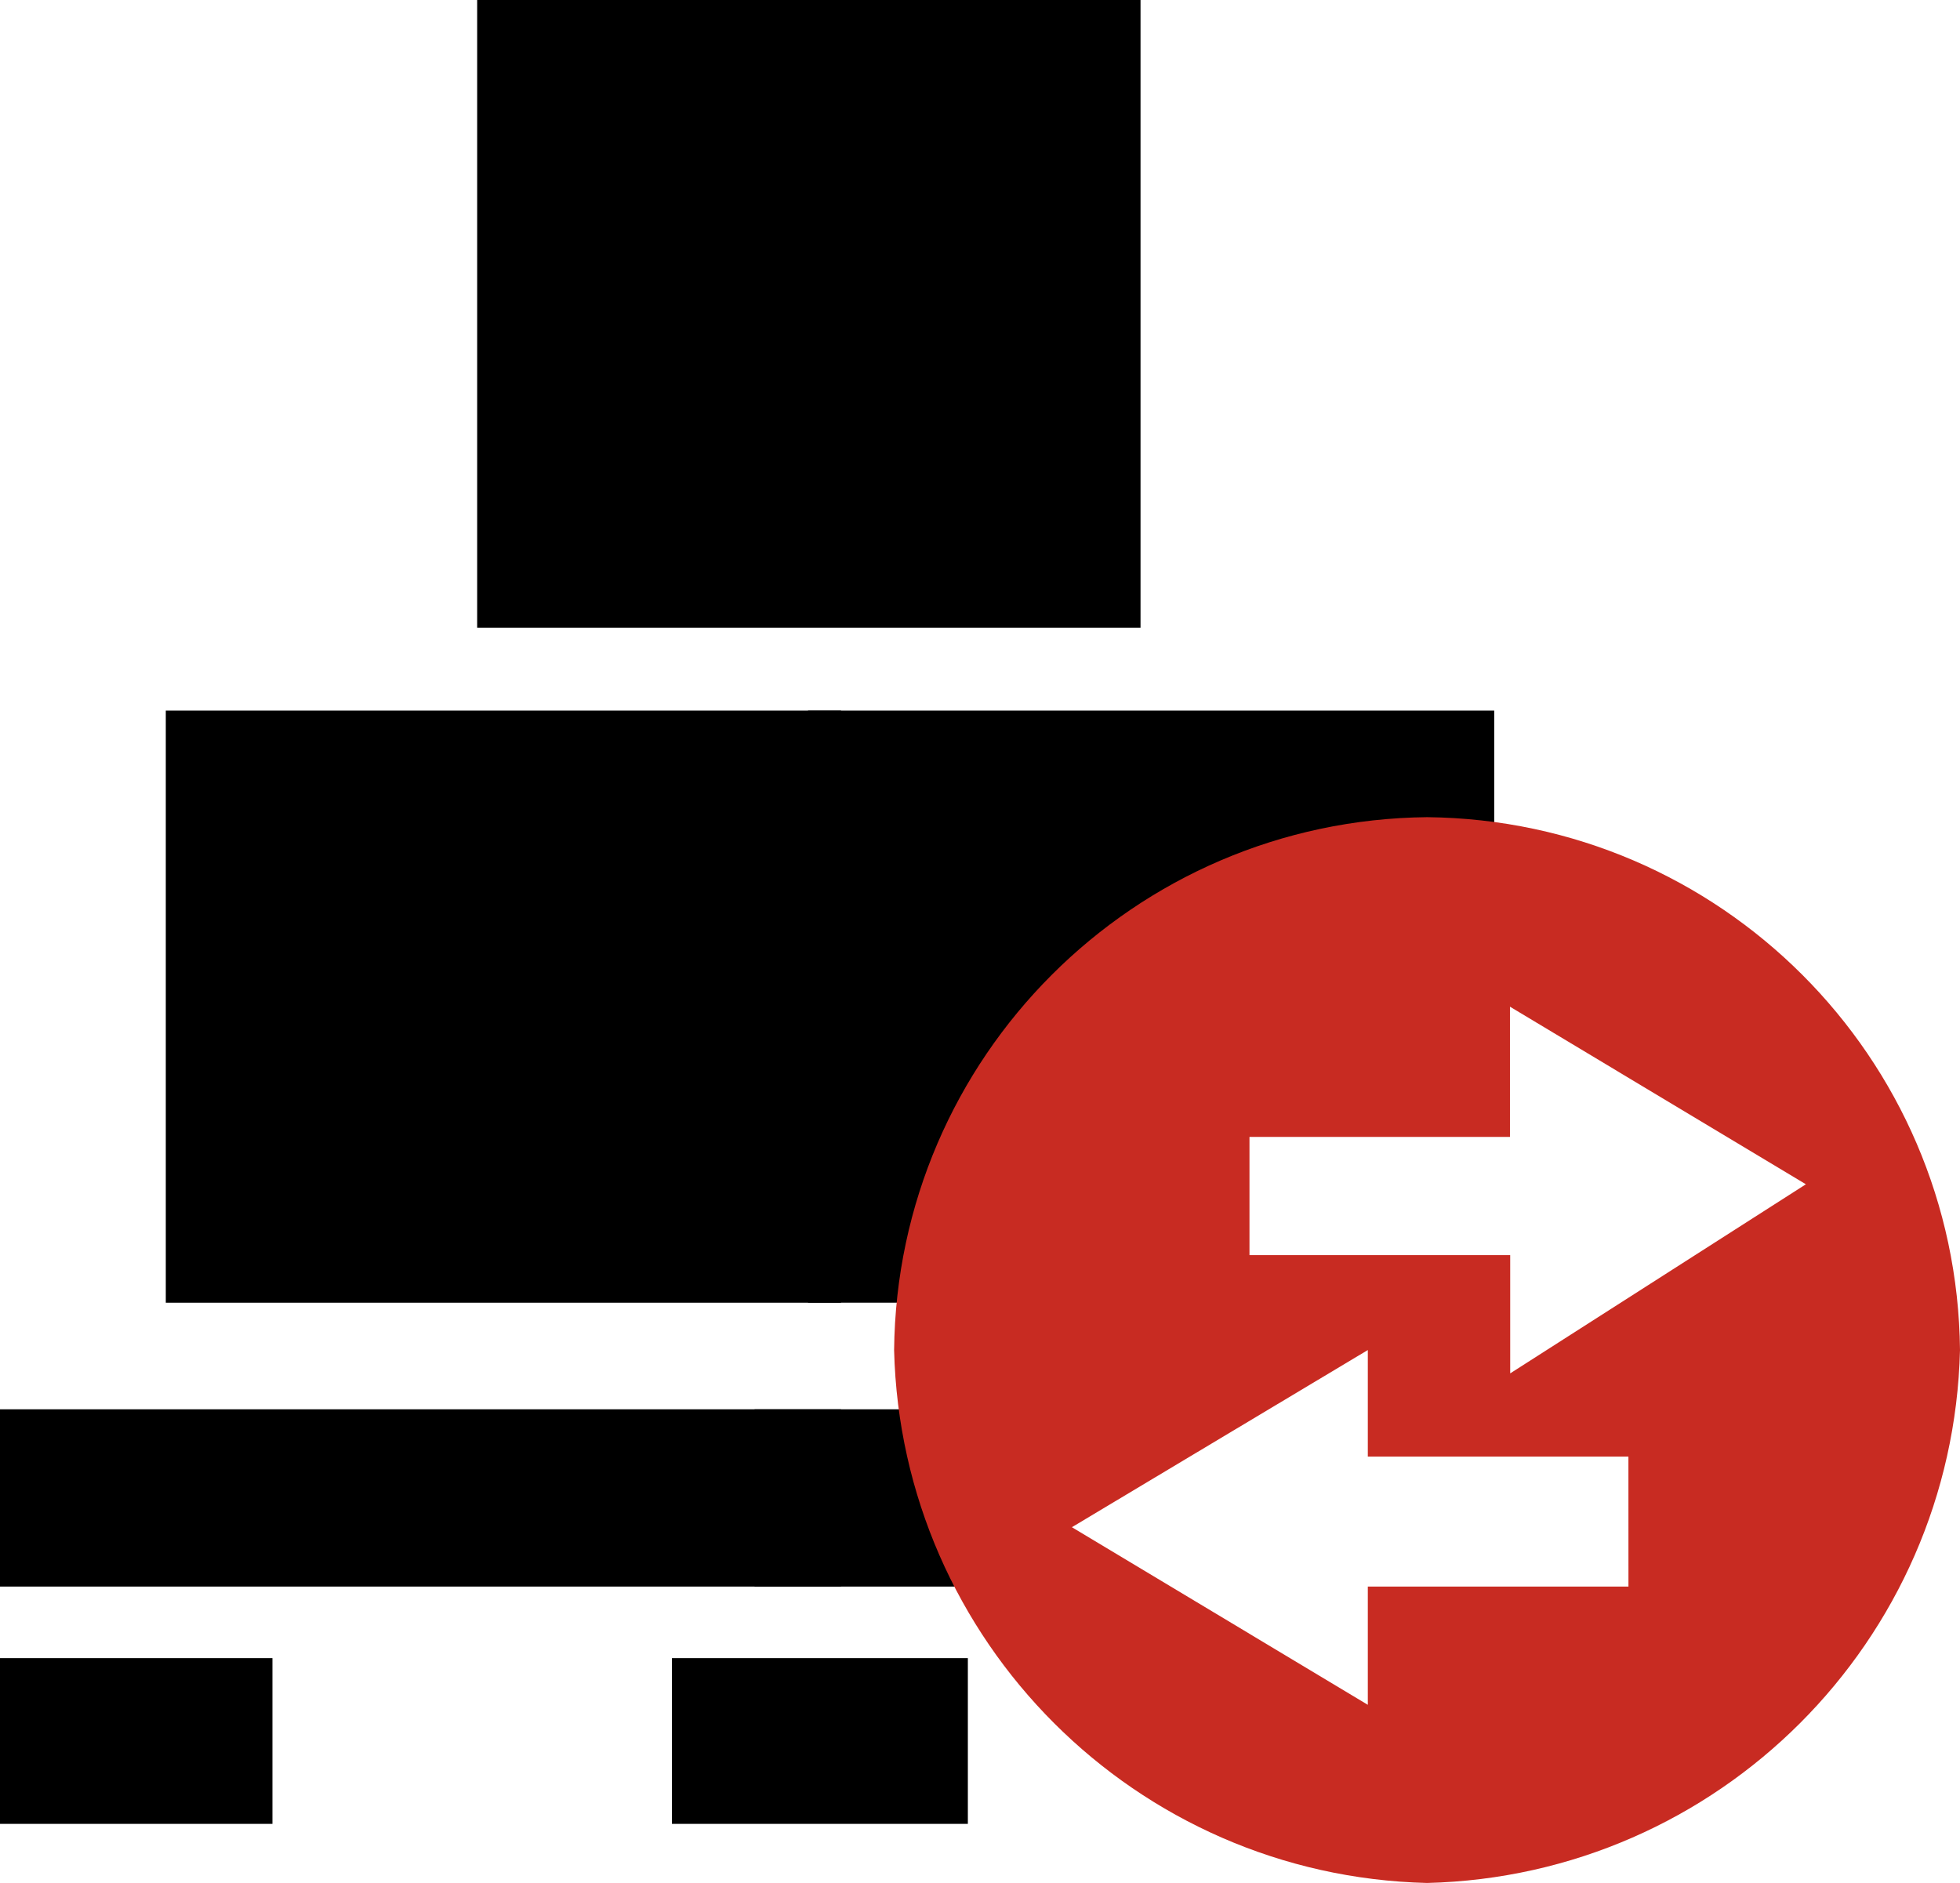 <?xml version="1.0" encoding="utf-8"?>
<!-- Generator: Adobe Illustrator 16.0.0, SVG Export Plug-In . SVG Version: 6.00 Build 0)  -->
<!DOCTYPE svg PUBLIC "-//W3C//DTD SVG 1.1//EN" "http://www.w3.org/Graphics/SVG/1.1/DTD/svg11.dtd">
<svg version="1.1" id="download_3_" xmlns="http://www.w3.org/2000/svg" xmlns:xlink="http://www.w3.org/1999/xlink" x="0px"
	 y="0px" width="51px" height="49px" viewBox="0 0 51 49" enable-background="new 0 0 51 49" xml:space="preserve">
<path id="Path_26" d="M12.416,0v16.335h17.261V0H12.416z"/>
<path id="Path_27" d="M0,41.287h21.883v-4.613H0V41.287z"/>
<path id="Path_28" d="M19.634,41.287h8.013v-4.613h-8.013V41.287z"/>
<path id="Path_29" d="M0,47.462h7.089v-4.313H0V47.462z"/>
<path id="Path_30" d="M17.484,47.462h7.7v-4.313h-7.7V47.462z"/>
<path id="Path_31" d="M21.883,18.492V33.9H4.314V18.492H21.883z"/>
<path id="Path_32" d="M38.88,18.492v4.61l-7.089,3.391L27.182,33.9h-6.156V18.492H38.88z"/>
<path id="Path_33" fill="#C82B22" d="M37.133,21.265c-7.627,0.077-13.791,6.241-13.868,13.868
	c0.186,7.58,6.288,13.682,13.868,13.867c7.58-0.186,13.682-6.287,13.867-13.867C50.923,27.506,44.76,21.342,37.133,21.265z
	 M42.373,41.287h-6.782v3.077l-7.7-4.622l7.7-4.61v2.772h6.781L42.373,41.287z M39.296,35.739v-3.077h-6.784v-3.077h6.778v-3.388
	l7.7,4.621L39.296,35.739z"/>
</svg>
